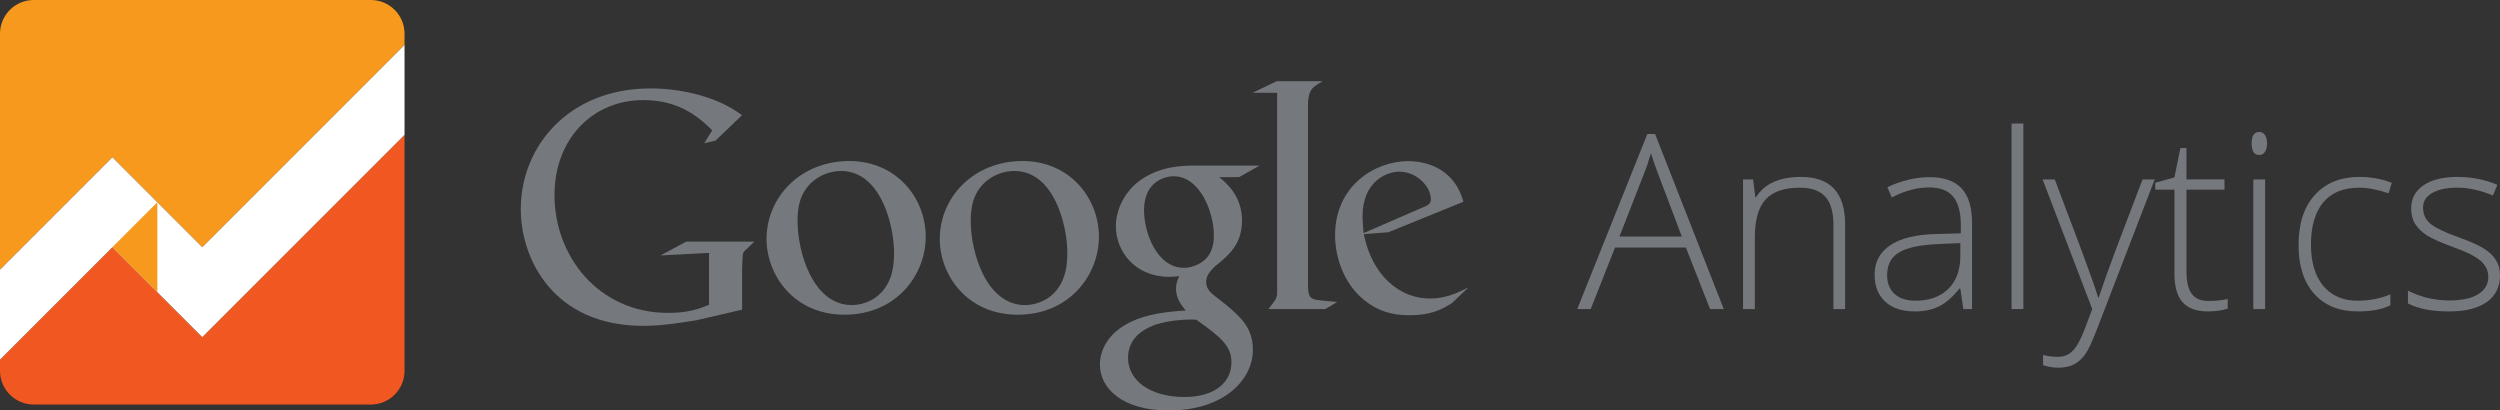<?xml version="1.0" encoding="utf-8"?>
<!-- Generator: Adobe Illustrator 17.0.2, SVG Export Plug-In . SVG Version: 6.00 Build 0)  -->
<!DOCTYPE svg PUBLIC "-//W3C//DTD SVG 1.1//EN" "http://www.w3.org/Graphics/SVG/1.1/DTD/svg11.dtd">
<svg version="1.1" id="Layer_1" xmlns="http://www.w3.org/2000/svg" xmlns:xlink="http://www.w3.org/1999/xlink" x="0px" y="0px"
	 width="281.527px" height="46.225px" viewBox="0 0 281.527 46.225" enable-background="new 0 0 281.527 46.225"
	 xml:space="preserve">
<rect x="0" y="0" width="281.527" height="46.225" fill="#333333" stroke="none"/>
<g>
	<g>
		<path fill="#75787D" d="M182.368,26.639h7.022l-2.672-7.076c-0.223-0.555-0.492-1.325-0.806-2.309
			c-0.242,0.859-0.505,1.638-0.792,2.336L182.368,26.639z M189.847,27.874h-7.976l-2.74,6.928h-1.517l7.895-19.711h0.873
			l7.733,19.711h-1.544L189.847,27.874z"/>
		<path fill="#75787D" d="M206.463,34.802v-9.466c0-1.468-0.309-2.535-0.927-3.202c-0.617-0.667-1.576-1-2.873-1
			c-1.745,0-3.024,0.441-3.834,1.323c-0.81,0.881-1.215,2.311-1.215,4.29v8.056h-1.329V20.207h1.128l0.255,2h0.08
			c0.949-1.521,2.637-2.282,5.062-2.282c3.312,0,4.968,1.777,4.968,5.33v9.547H206.463z"/>
		<path fill="#75787D" d="M215.72,33.862c1.557,0,2.786-0.445,3.686-1.336c0.9-0.891,1.349-2.129,1.349-3.713v-1.437l-2.551,0.108
			c-2.05,0.098-3.512,0.418-4.384,0.959c-0.873,0.542-1.309,1.385-1.309,2.531c0,0.913,0.28,1.622,0.839,2.128
			C213.91,33.609,214.699,33.862,215.72,33.862 M221.091,34.802l-0.337-2.31h-0.107c-0.734,0.939-1.488,1.604-2.262,1.993
			c-0.775,0.39-1.69,0.584-2.745,0.584c-1.432,0-2.547-0.367-3.343-1.101c-0.797-0.733-1.195-1.749-1.195-3.047
			c0-1.424,0.594-2.53,1.779-3.317c1.186-0.787,2.902-1.204,5.148-1.249l2.78-0.08v-0.967c0-1.387-0.282-2.435-0.846-3.142
			c-0.564-0.706-1.473-1.06-2.726-1.06c-1.352,0-2.753,0.376-4.202,1.128l-0.498-1.155c1.603-0.751,3.187-1.128,4.753-1.128
			c1.602,0,2.8,0.417,3.592,1.249c0.792,0.833,1.189,2.131,1.189,3.893v9.708H221.091z"/>
	</g>
	<rect x="226.523" y="13.91" fill="#75787D" width="1.329" height="20.892"/>
	<g>
		<path fill="#75787D" d="M230.021,20.207h1.369l3.089,8.191c0.939,2.515,1.535,4.212,1.786,5.089h0.08
			c0.376-1.155,0.989-2.878,1.84-5.169l3.088-8.11h1.37l-6.539,16.958c-0.528,1.378-0.971,2.309-1.329,2.793
			c-0.358,0.483-0.777,0.846-1.255,1.087c-0.479,0.242-1.059,0.362-1.739,0.362c-0.51,0-1.078-0.093-1.705-0.282v-1.155
			c0.519,0.143,1.079,0.215,1.678,0.215c0.456,0,0.859-0.108,1.208-0.323s0.665-0.549,0.947-1s0.609-1.168,0.98-2.149
			c0.371-0.98,0.611-1.618,0.719-1.913L230.021,20.207z"/>
		<path fill="#75787D" d="M248.664,33.889c0.841,0,1.575-0.072,2.202-0.215v1.074c-0.645,0.215-1.387,0.322-2.229,0.322
			c-1.288,0-2.24-0.344-2.853-1.034c-0.613-0.689-0.92-1.772-0.92-3.25v-9.426h-2.162v-0.778l2.162-0.604l0.671-3.303h0.685v3.531
			h4.283v1.155h-4.283v9.238c0,1.119,0.197,1.947,0.59,2.484C247.205,33.621,247.822,33.889,248.664,33.889"/>
		<path fill="#75787D" d="M255.076,34.802h-1.329V20.207h1.329V34.802z M253.559,16.152c0-0.859,0.282-1.289,0.846-1.289
			c0.277,0,0.495,0.112,0.651,0.336c0.156,0.223,0.235,0.542,0.235,0.953c0,0.403-0.079,0.721-0.235,0.953
			c-0.156,0.233-0.374,0.35-0.651,0.35C253.841,17.454,253.559,17.02,253.559,16.152"/>
		<path fill="#75787D" d="M265.515,35.07c-2.086,0-3.719-0.657-4.901-1.974c-1.182-1.315-1.772-3.15-1.772-5.504
			c0-2.417,0.613-4.299,1.839-5.646c1.226-1.347,2.905-2.021,5.035-2.021c1.262,0,2.471,0.22,3.625,0.659l-0.362,1.181
			c-1.262-0.421-2.358-0.632-3.289-0.632c-1.791,0-3.146,0.553-4.068,1.659c-0.922,1.105-1.383,2.697-1.383,4.773
			c0,1.969,0.461,3.511,1.383,4.625c0.922,1.114,2.211,1.672,3.867,1.672c1.325,0,2.555-0.237,3.693-0.712v1.236
			C268.25,34.842,267.028,35.07,265.515,35.07"/>
		<path fill="#75787D" d="M281.527,31.002c0,1.306-0.497,2.312-1.491,3.014s-2.404,1.054-4.229,1.054c-1.952,0-3.5-0.299-4.646-0.9
			v-1.437c1.468,0.735,3.016,1.102,4.646,1.102c1.441,0,2.535-0.24,3.283-0.719c0.747-0.479,1.121-1.117,1.121-1.913
			c0-0.734-0.298-1.351-0.893-1.854c-0.595-0.501-1.573-0.993-2.934-1.476c-1.459-0.528-2.483-0.983-3.074-1.363
			c-0.591-0.38-1.036-0.809-1.336-1.289c-0.301-0.479-0.45-1.062-0.45-1.753c0-1.091,0.458-1.955,1.376-2.591
			c0.917-0.635,2.2-0.954,3.846-0.954c1.576,0,3.07,0.296,4.485,0.887l-0.497,1.208c-1.432-0.591-2.762-0.887-3.988-0.887
			c-1.19,0-2.135,0.197-2.833,0.591c-0.699,0.393-1.048,0.94-1.048,1.638c0,0.761,0.271,1.369,0.812,1.826
			c0.542,0.457,1.6,0.967,3.176,1.531c1.315,0.474,2.273,0.902,2.874,1.282c0.599,0.38,1.049,0.812,1.349,1.295
			S281.527,30.349,281.527,31.002"/>
		<path fill="#75787D" d="M135.793,29.143c0.827-0.837,0.902-1.993,0.902-2.644c0-2.601-1.556-6.653-4.541-6.653
			c-0.941,0-1.949,0.465-2.527,1.191c-0.612,0.76-0.795,1.732-0.795,2.677c0,2.424,1.407,6.446,4.51,6.446
			C134.236,30.16,135.213,29.724,135.793,29.143 M134.744,36.016c-0.286-0.033-0.468-0.033-0.824-0.033
			c-0.329,0-2.277,0.067-3.79,0.574c-0.793,0.294-3.101,1.167-3.101,3.732c0,2.566,2.495,4.417,6.351,4.417
			c3.452,0,5.294-1.669,5.294-3.91C138.674,38.95,137.486,37.982,134.744,36.016 M137.307,19.949
			c0.825,0.693,2.557,2.137,2.557,4.886c0,2.682-1.52,3.945-3.033,5.145c-0.463,0.472-1.005,0.972-1.005,1.774
			c0,0.793,0.542,1.226,0.936,1.552l1.298,1.011c1.585,1.339,3.029,2.564,3.029,5.07c0,3.397-3.283,6.838-9.484,6.838
			c-5.224,0-7.746-2.497-7.746-5.179c0-1.299,0.644-3.141,2.778-4.413c2.23-1.371,5.261-1.556,6.881-1.665
			c-0.5-0.651-1.086-1.339-1.086-2.46c0-0.612,0.186-0.978,0.365-1.408c-0.4,0.036-0.793,0.071-1.156,0.071
			c-3.82,0-5.981-2.864-5.981-5.682c0-1.67,0.762-3.508,2.307-4.847c2.05-1.706,4.502-1.996,6.45-1.996h7.426l-2.31,1.303H137.307z"
			/>
		<path fill="#75787D" d="M119.107,32.513c0.865-1.156,1.086-2.594,1.086-4.014c0-3.178-1.514-9.245-5.975-9.245
			c-1.192,0-2.381,0.465-3.245,1.226c-1.401,1.262-1.659,2.85-1.659,4.409c0,3.578,1.771,9.466,6.124,9.466
			C116.838,34.355,118.282,33.673,119.107,32.513 M114.609,35.438c-5.721,0-8.78-4.483-8.78-8.524c0-4.734,3.847-8.781,9.322-8.781
			c5.287,0,8.599,4.156,8.599,8.524C123.75,30.921,120.478,35.438,114.609,35.438"/>
		<path fill="#75787D" d="M99.602,32.513c0.869-1.156,1.078-2.594,1.078-4.014c0-3.178-1.508-9.245-5.975-9.245
			c-1.188,0-2.369,0.465-3.237,1.226c-1.403,1.262-1.656,2.85-1.656,4.409c0,3.578,1.763,9.466,6.114,9.466
			C97.335,34.355,98.776,33.673,99.602,32.513 M95.102,35.438c-5.725,0-8.78-4.483-8.78-8.524c0-4.734,3.849-8.781,9.321-8.781
			c5.293,0,8.606,4.156,8.606,8.524C104.249,30.921,100.971,35.438,95.102,35.438"/>
		<path fill="#75787D" d="M83.569,34.871l-5.172,1.199c-2.101,0.327-3.978,0.624-5.968,0.624c-9.987,0-13.782-7.379-13.782-13.155
			c0-7.047,5.39-13.582,14.61-13.582c1.955,0,3.843,0.288,5.541,0.759c2.707,0.764,3.98,1.716,4.771,2.251l-2.996,2.867
			l-1.269,0.292l0.903-1.453c-1.234-1.196-3.473-3.405-7.741-3.405c-5.719,0-10.024,4.355-10.024,10.711
			c0,6.828,4.924,13.257,12.808,13.257c2.318,0,3.51-0.477,4.596-0.91V28.48l-5.463,0.285l2.888-1.556h7.671l-0.936,0.908
			c-0.256,0.214-0.294,0.285-0.363,0.573c-0.037,0.333-0.074,1.391-0.074,1.755V34.871z"/>
		<path fill="#75787D" d="M148.742,33.832c-1.197-0.114-1.447-0.333-1.447-1.745v-0.404V11.526c0.01-0.082,0.014-0.157,0.023-0.235
			c0.145-1.278,0.51-1.488,1.628-2.148h-5.176l-2.718,1.308h2.771v0.019l-0.004-0.006v21.219v1.202c0,0.727-0.145,0.832-0.98,1.917
			h6.405l1.35-0.798C149.975,33.94,149.357,33.896,148.742,33.832"/>
		<path fill="#75787D" d="M160.091,23.411c0.684-0.254,1.041-0.468,1.041-0.97c0-1.451-1.617-3.112-3.558-3.112
			c-1.439,0-4.136,1.127-4.136,5.02c0,0.614,0.078,1.263,0.108,1.906L160.091,23.411z M163.467,34.16
			c-0.395,0.22-0.793,0.475-1.188,0.652c-1.182,0.546-2.403,0.684-3.483,0.684c-1.15,0-2.943-0.069-4.786-1.413
			c-2.538-1.792-3.665-4.902-3.665-7.607c0-5.592,4.536-8.332,8.235-8.332c1.296,0,2.632,0.329,3.7,1.007
			c1.797,1.188,2.27,2.74,2.515,3.571l-8.437,3.427l-2.775,0.219c0.896,4.584,3.991,7.251,7.408,7.251
			c1.829,0,3.156-0.648,4.38-1.256L163.467,34.16z"/>
		<path fill="#F05721" d="M22.778,37.963L12.656,27.838L0,40.494v1.264c0,2.097,1.7,3.796,3.796,3.796h37.963
			c2.097,0,3.796-1.7,3.796-3.796V15.184L22.778,37.963z"/>
		<path fill="#F7991C" d="M22.778,27.838L45.556,5.061V3.796C45.556,1.7,43.856,0,41.761,0h-0.002h-0.001H3.797H3.796H3.795
			C1.699,0,0,1.7,0,3.796v26.576l12.655-12.656L22.778,27.838z"/>
	</g>
	<polygon fill="#FFFFFF" points="22.778,27.838 12.656,17.716 0,30.372 0,40.494 12.656,27.838 22.778,37.963 45.555,15.184 
		45.555,5.062 	"/>
	<polygon fill="#F7991C" points="17.717,22.776 12.656,27.837 17.718,32.899 	"/>
</g>
</svg>
